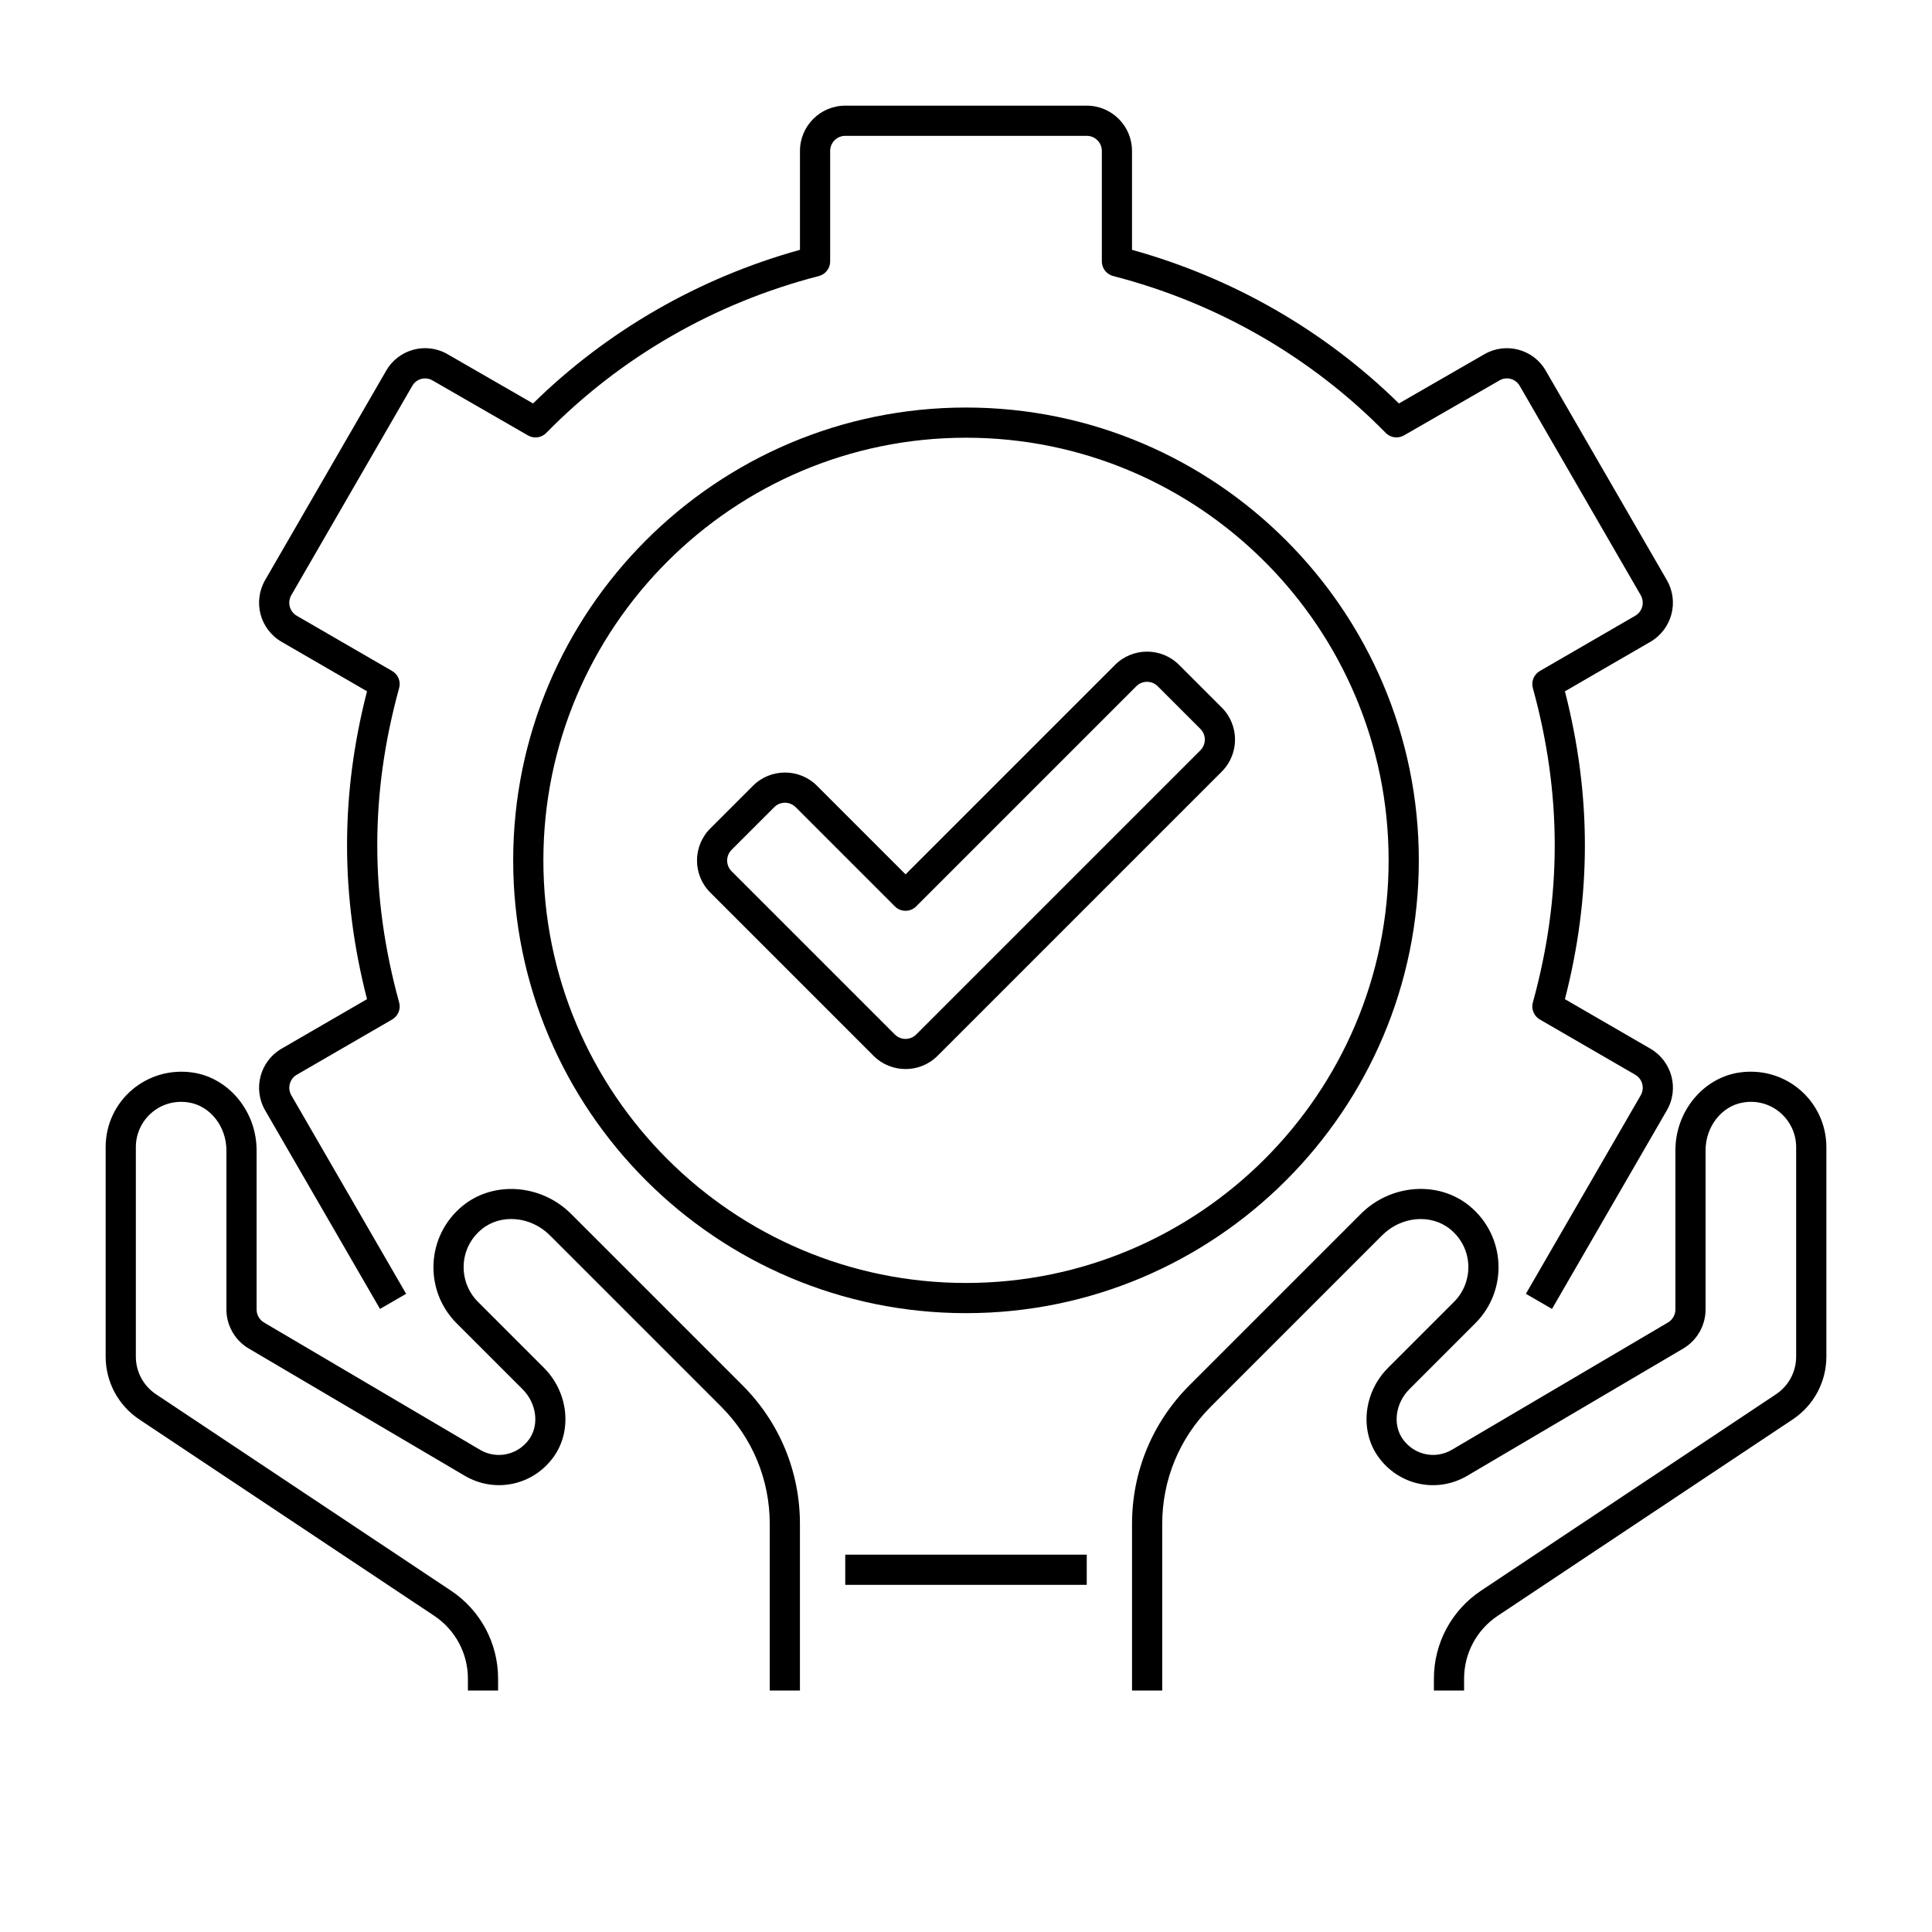 <?xml version="1.0" encoding="utf-8"?>
<!-- Generator: Adobe Illustrator 24.0.0, SVG Export Plug-In . SVG Version: 6.00 Build 0)  -->
<svg version="1.1" xmlns="http://www.w3.org/2000/svg" xmlns:xlink="http://www.w3.org/1999/xlink" x="0px" y="0px"
	 viewBox="0 0 64 64" enable-background="new 0 0 64 64" xml:space="preserve">
<g id="Grids" display="none">
	<g id="Grid_18_" display="inline">
		<g>
			<path fill="#FF0000" d="M51.9,4.1v55.8H12.1V4.1H51.9 M52,4H12v56h40V4L52,4z"/>
		</g>
		<g>
			<path fill="#4600F0" d="M59.9,12.1v39.8H4.1V12.1H59.9 M60,12H4v40h56V12L60,12z"/>
		</g>
		<g>
			<path fill="#F0C800" d="M55.9,8.1v47.8H8.1V8.1H55.9 M56,8H8v48h48V8L56,8z"/>
		</g>
		<g>
			<path fill="#00F096" d="M32,6.1c14.281,0,25.9,11.619,25.9,25.9S46.281,57.9,32,57.9S6.1,46.281,6.1,32S17.719,6.1,32,6.1 M32,6
				C17.641,6,6,17.641,6,32s11.641,26,26,26s26-11.641,26-26S46.359,6,32,6L32,6z"/>
		</g>
	</g>
</g>
<g id="Captions">
	<g>
	</g>
</g>
<g id="Icons">
	<g>
		<path d="M36,3.5h-8c-0.827,0-1.5,0.673-1.5,1.5v3.276c-3.346,0.929-6.388,2.681-8.842,5.089l-2.826-1.628
			c-0.734-0.427-1.648-0.154-2.045,0.552l-3.999,6.918c-0.415,0.71-0.188,1.63,0.541,2.055l2.829,1.638
			c-0.882,3.423-0.882,6.767,0,10.198L9.33,34.737c-0.721,0.417-0.962,1.34-0.541,2.055c0.168,0.288,3.629,6.274,3.799,6.568
			l0.865-0.501c-0.262-0.453-3.538-6.121-3.801-6.573c-0.143-0.244-0.052-0.551,0.179-0.684l3.16-1.83
			c0.197-0.114,0.292-0.346,0.231-0.565c-0.966-3.508-0.966-6.915,0-10.414c0.061-0.219-0.035-0.452-0.231-0.565l-3.159-1.829
			c-0.237-0.139-0.324-0.439-0.179-0.688l4.002-6.925c0.131-0.232,0.427-0.326,0.675-0.182l3.16,1.82
			c0.198,0.114,0.447,0.081,0.606-0.083c2.462-2.512,5.584-4.309,9.028-5.196C27.346,9.087,27.5,8.888,27.5,8.66V5
			c0-0.276,0.224-0.5,0.5-0.5h8c0.276,0,0.5,0.224,0.5,0.5v3.66c0,0.228,0.154,0.427,0.375,0.484
			c3.444,0.887,6.565,2.684,9.028,5.196c0.159,0.163,0.408,0.196,0.606,0.083l3.163-1.821c0.231-0.136,0.533-0.063,0.675,0.188
			l4.001,6.922c0.142,0.245,0.059,0.547-0.179,0.686l-3.16,1.83c-0.197,0.114-0.292,0.346-0.231,0.565
			c0.966,3.508,0.966,6.915,0,10.414c-0.061,0.219,0.035,0.452,0.231,0.565l3.16,1.83c0.226,0.131,0.328,0.43,0.179,0.686
			c-0.264,0.452-3.523,6.09-3.801,6.571l0.865,0.501c0.245-0.423,3.578-6.189,3.798-6.567c0.43-0.732,0.167-1.647-0.541-2.056
			l-2.829-1.638c0.882-3.423,0.882-6.767,0-10.198l2.831-1.64c0.722-0.421,0.958-1.339,0.541-2.052l-3.998-6.915
			c-0.416-0.741-1.345-0.967-2.045-0.558l-2.828,1.629c-2.454-2.409-5.497-4.16-8.842-5.089V5C37.5,4.173,36.827,3.5,36,3.5z"/>
		<rect x="28" y="51.5" width="8" height="1"/>
		<path d="M57.583,35.534c-1.188,0.194-2.083,1.3-2.083,2.573v5.271c0,0.176-0.094,0.342-0.246,0.431l-7.157,4.216
			c-0.555,0.327-1.253,0.174-1.628-0.352c-0.34-0.478-0.246-1.19,0.22-1.656l2.185-2.185c1.09-1.09,1.013-2.896-0.2-3.888
			c-1.026-0.838-2.604-0.723-3.593,0.266l-5.677,5.677c-1.228,1.228-1.904,2.86-1.904,4.596V56h1v-5.515
			c0-1.469,0.572-2.85,1.611-3.889l5.677-5.677c0.63-0.63,1.62-0.717,2.253-0.199c0.772,0.63,0.784,1.748,0.125,2.406l-2.185,2.185
			c-0.807,0.807-0.947,2.071-0.327,2.943c0.677,0.951,1.944,1.225,2.95,0.633l7.157-4.216c0.456-0.269,0.738-0.764,0.738-1.292
			v-5.271c0-0.789,0.535-1.471,1.244-1.586C58.692,36.361,59.5,37.097,59.5,38v6.939c0,0.503-0.25,0.97-0.669,1.249l-9.771,6.506
			c-0.977,0.651-1.56,1.74-1.56,2.913V56h1v-0.394c0-0.838,0.417-1.616,1.115-2.081l9.771-6.505
			c0.698-0.464,1.115-1.242,1.115-2.081V38C60.5,36.483,59.152,35.285,57.583,35.534z"/>
		<path d="M4.614,47.02l9.771,6.506c0.698,0.465,1.115,1.243,1.115,2.081V56h1v-0.394c0-1.173-0.583-2.262-1.56-2.913l-9.771-6.506
			C4.75,45.909,4.5,45.442,4.5,44.939V38c0-0.9,0.797-1.634,1.755-1.479C6.965,36.636,7.5,37.318,7.5,38.107v5.271
			c0,0.529,0.283,1.024,0.738,1.292l7.158,4.217c1.004,0.59,2.271,0.319,2.949-0.634c0.62-0.872,0.479-2.136-0.327-2.943
			l-2.185-2.185c-0.658-0.658-0.646-1.776,0.125-2.406c0.633-0.518,1.623-0.431,2.253,0.199l5.677,5.677
			c1.039,1.039,1.611,2.42,1.611,3.889V56h1v-5.515c0-1.736-0.676-3.369-1.904-4.596l-5.677-5.677
			c-0.989-0.989-2.567-1.105-3.593-0.266c-1.214,0.993-1.289,2.799-0.2,3.888l2.185,2.185c0.465,0.466,0.56,1.178,0.22,1.656
			c-0.375,0.525-1.074,0.677-1.627,0.352L8.746,43.81C8.594,43.72,8.5,43.555,8.5,43.378v-5.271c0-1.273-0.896-2.379-2.084-2.573
			C4.869,35.29,3.5,36.462,3.5,38v6.939C3.5,45.778,3.917,46.556,4.614,47.02z"/>
		<path d="M47,28.5c0-8.271-6.729-15-15-15s-15,6.729-15,15s6.729,15,15,15S47,36.771,47,28.5z M32,42.5c-7.72,0-14-6.28-14-14
			s6.28-14,14-14s14,6.28,14,14S39.72,42.5,32,42.5z"/>
		<path d="M39.058,22.025c-0.585-0.585-1.536-0.585-2.121,0l-6.939,6.939l-2.934-2.934c-0.585-0.585-1.536-0.585-2.121,0
			l-1.415,1.415c-0.585,0.585-0.585,1.536,0,2.121l5.409,5.409c0.585,0.585,1.536,0.585,2.121,0l9.415-9.415
			c0.585-0.585,0.585-1.536,0-2.121L39.058,22.025z M39.765,24.854l-9.415,9.415c-0.195,0.195-0.512,0.195-0.707,0l-5.409-5.409
			c-0.195-0.195-0.195-0.512,0-0.707l1.415-1.415c0.195-0.195,0.512-0.195,0.707,0l3.287,3.287c0.195,0.195,0.512,0.195,0.707,0
			l7.293-7.293c0.195-0.195,0.512-0.195,0.707,0l1.415,1.415C39.96,24.341,39.96,24.659,39.765,24.854z"/>
	</g>
</g>
</svg>
